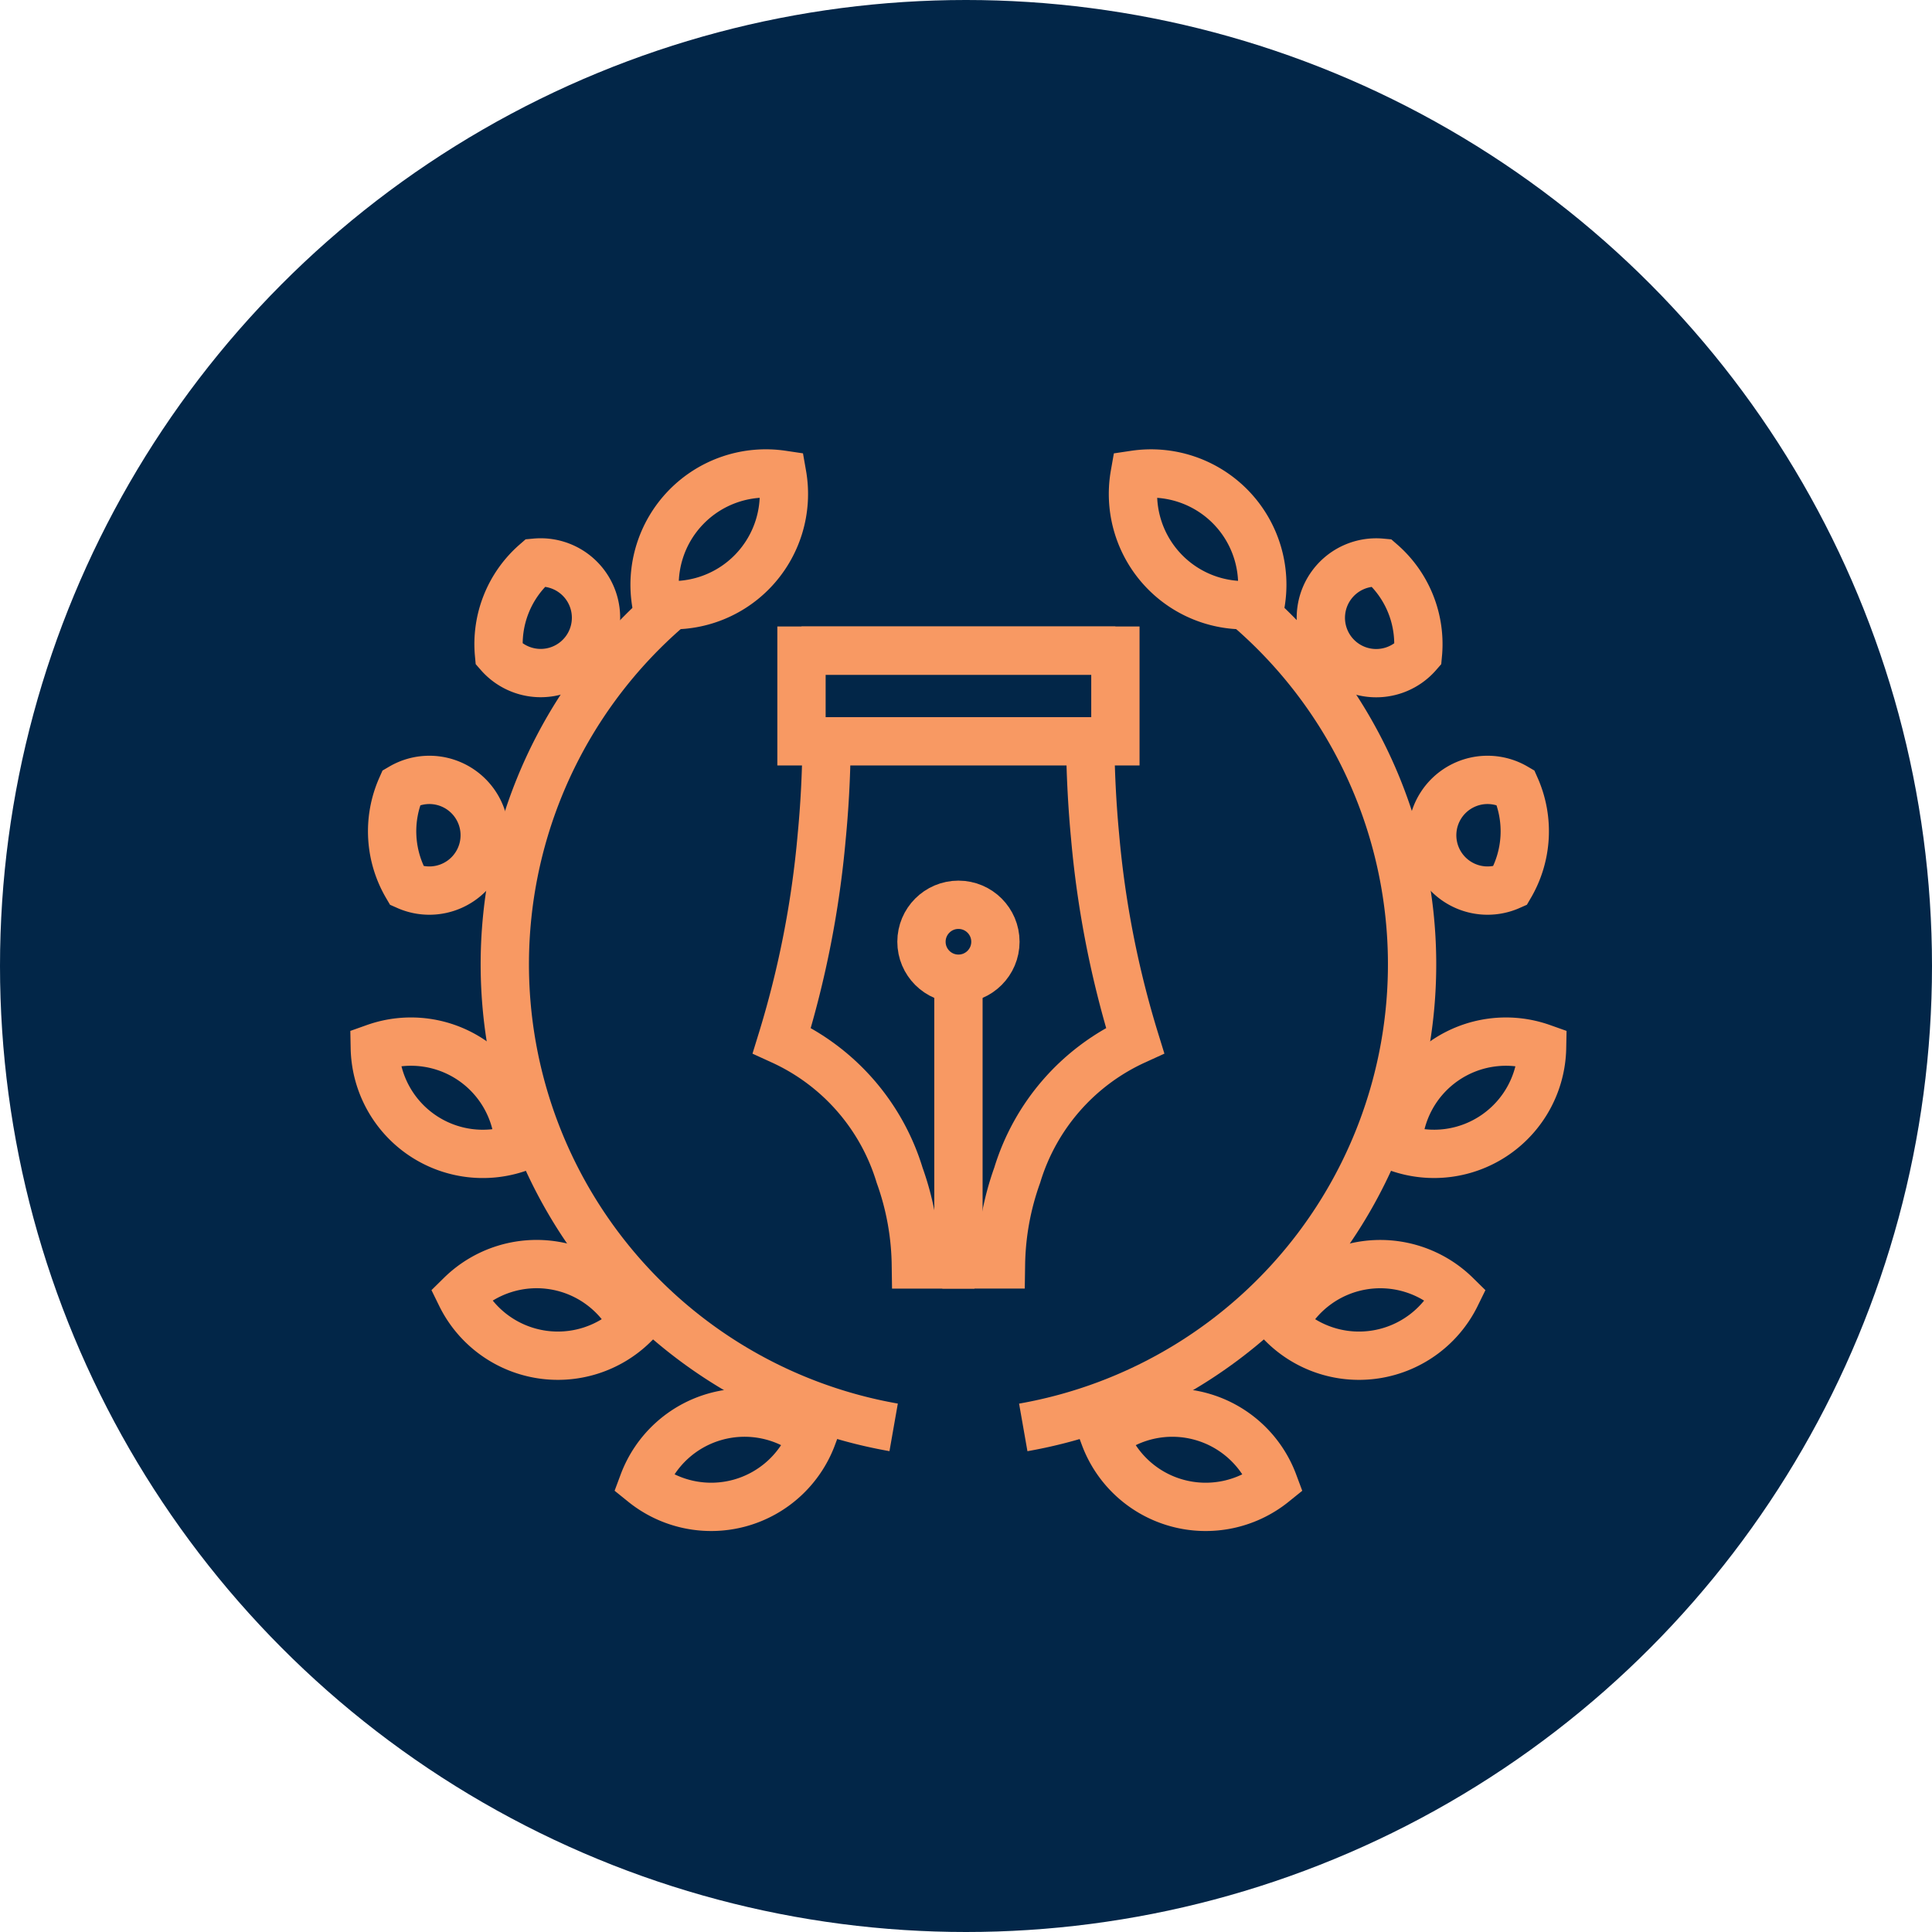 <svg xmlns="http://www.w3.org/2000/svg" width="80" height="80" viewBox="0 0 80 80"><g transform="translate(-661.395 -228.678)"><g transform="translate(661.395 228.678)"><circle cx="40" cy="40" r="40" transform="translate(0 0)" fill="#022648"/></g><g transform="translate(676.916 248.284)"><g transform="translate(0)"><g transform="translate(16.853 7.335)"><path d="M731.973,294.422c-.015,1.187-.078,2.421-.2,3.686a40.834,40.834,0,0,1-1.651,8.431A9.009,9.009,0,0,1,735,312.117a11.392,11.392,0,0,1,.672,3.695H737.1v-.073" transform="translate(-730.123 -290.395)" fill="none" stroke="#f89963" stroke-width="2"/><path d="M746.356,315.738v.073h1.428a11.428,11.428,0,0,1,.673-3.695,9.008,9.008,0,0,1,4.88-5.578,40.738,40.738,0,0,1-1.654-8.431c-.12-1.266-.183-2.5-.2-3.686" transform="translate(-738.71 -290.395)" fill="none" stroke="#f89963" stroke-width="2"/><rect width="12.998" height="3.755" transform="translate(0.814)" fill="none" stroke="#f89963" stroke-width="2"/><line x1="12.998" transform="translate(0.814)" fill="none" stroke="#f89963" stroke-width="2"/><line y1="12.012" transform="translate(7.313 13.428)" fill="none" stroke="#f89963" stroke-width="2"/><circle cx="1.531" cy="1.531" r="1.531" transform="translate(5.782 10.524)" fill="none" stroke="#f89963" stroke-width="2"/></g><path d="M720.247,271.693a4.605,4.605,0,0,0-1.237,4.012,4.606,4.606,0,0,0,5.215-5.355A4.607,4.607,0,0,0,720.247,271.693Z" transform="translate(-707.356 -270.301)" fill="none" stroke="#f89963" stroke-width="2"/><path d="M705.238,281.928a2.291,2.291,0,1,0,1.515-3.788A4.468,4.468,0,0,0,705.238,281.928Z" transform="translate(-700.096 -274.448)" fill="none" stroke="#f89963" stroke-width="2"/><path d="M696.479,301.975a2.292,2.292,0,1,0-.228-4.074A4.47,4.47,0,0,0,696.479,301.975Z" transform="translate(-695.15 -284.9)" fill="none" stroke="#f89963" stroke-width="2"/><path d="M696.272,324.1a4.47,4.47,0,0,0,4.044.536,4.475,4.475,0,0,0-5.972-4.132A4.478,4.478,0,0,0,696.272,324.1Z" transform="translate(-694.345 -296.721)" fill="none" stroke="#f89963" stroke-width="2"/><path d="M705.169,343.529a4.472,4.472,0,0,0,3.892-1.223,4.475,4.475,0,0,0-7.159-1.221A4.474,4.474,0,0,0,705.169,343.529Z" transform="translate(-698.342 -307.062)" fill="none" stroke="#f89963" stroke-width="2"/><path d="M721.93,356.6a4.473,4.473,0,0,0,3.011-2.754,4.475,4.475,0,0,0-7,1.919A4.473,4.473,0,0,0,721.93,356.6Z" transform="translate(-706.824 -313.968)" fill="none" stroke="#f89963" stroke-width="2"/><path d="M721.872,316.132a19.469,19.469,0,0,1-9.416-33.859" transform="translate(-700.389 -276.634)" fill="none" stroke="#f89963" stroke-width="2"/><g transform="translate(26.85 0.001)"><path d="M765.039,271.693a4.607,4.607,0,0,1,1.237,4.013,4.607,4.607,0,0,1-5.216-5.354A4.609,4.609,0,0,1,765.039,271.693Z" transform="translate(-756.448 -270.303)" fill="none" stroke="#f89963" stroke-width="2"/><path d="M781.858,281.93a2.292,2.292,0,1,1-1.515-3.788A4.469,4.469,0,0,1,781.858,281.93Z" transform="translate(-765.516 -274.449)" fill="none" stroke="#f89963" stroke-width="2"/><path d="M789.84,301.975a2.292,2.292,0,1,1,.228-4.074A4.474,4.474,0,0,1,789.84,301.975Z" transform="translate(-769.686 -284.901)" fill="none" stroke="#f89963" stroke-width="2"/><path d="M788.317,324.1a4.467,4.467,0,0,1-4.043.536,4.476,4.476,0,0,1,5.972-4.131A4.476,4.476,0,0,1,788.317,324.1Z" transform="translate(-768.763 -296.723)" fill="none" stroke="#f89963" stroke-width="2"/><path d="M778.09,343.53a4.467,4.467,0,0,1-3.892-1.223,4.475,4.475,0,0,1,7.158-1.22A4.476,4.476,0,0,1,778.09,343.53Z" transform="translate(-763.434 -307.064)" fill="none" stroke="#f89963" stroke-width="2"/><path d="M761.5,356.6a4.466,4.466,0,0,1-3.01-2.753,4.474,4.474,0,0,1,7,1.919A4.475,4.475,0,0,1,761.5,356.6Z" transform="translate(-755.126 -313.969)" fill="none" stroke="#f89963" stroke-width="2"/><path d="M751.346,316.134a19.47,19.47,0,0,0,9.416-33.86" transform="translate(-751.346 -276.635)" fill="none" stroke="#f89963" stroke-width="2"/></g></g></g></g></svg>